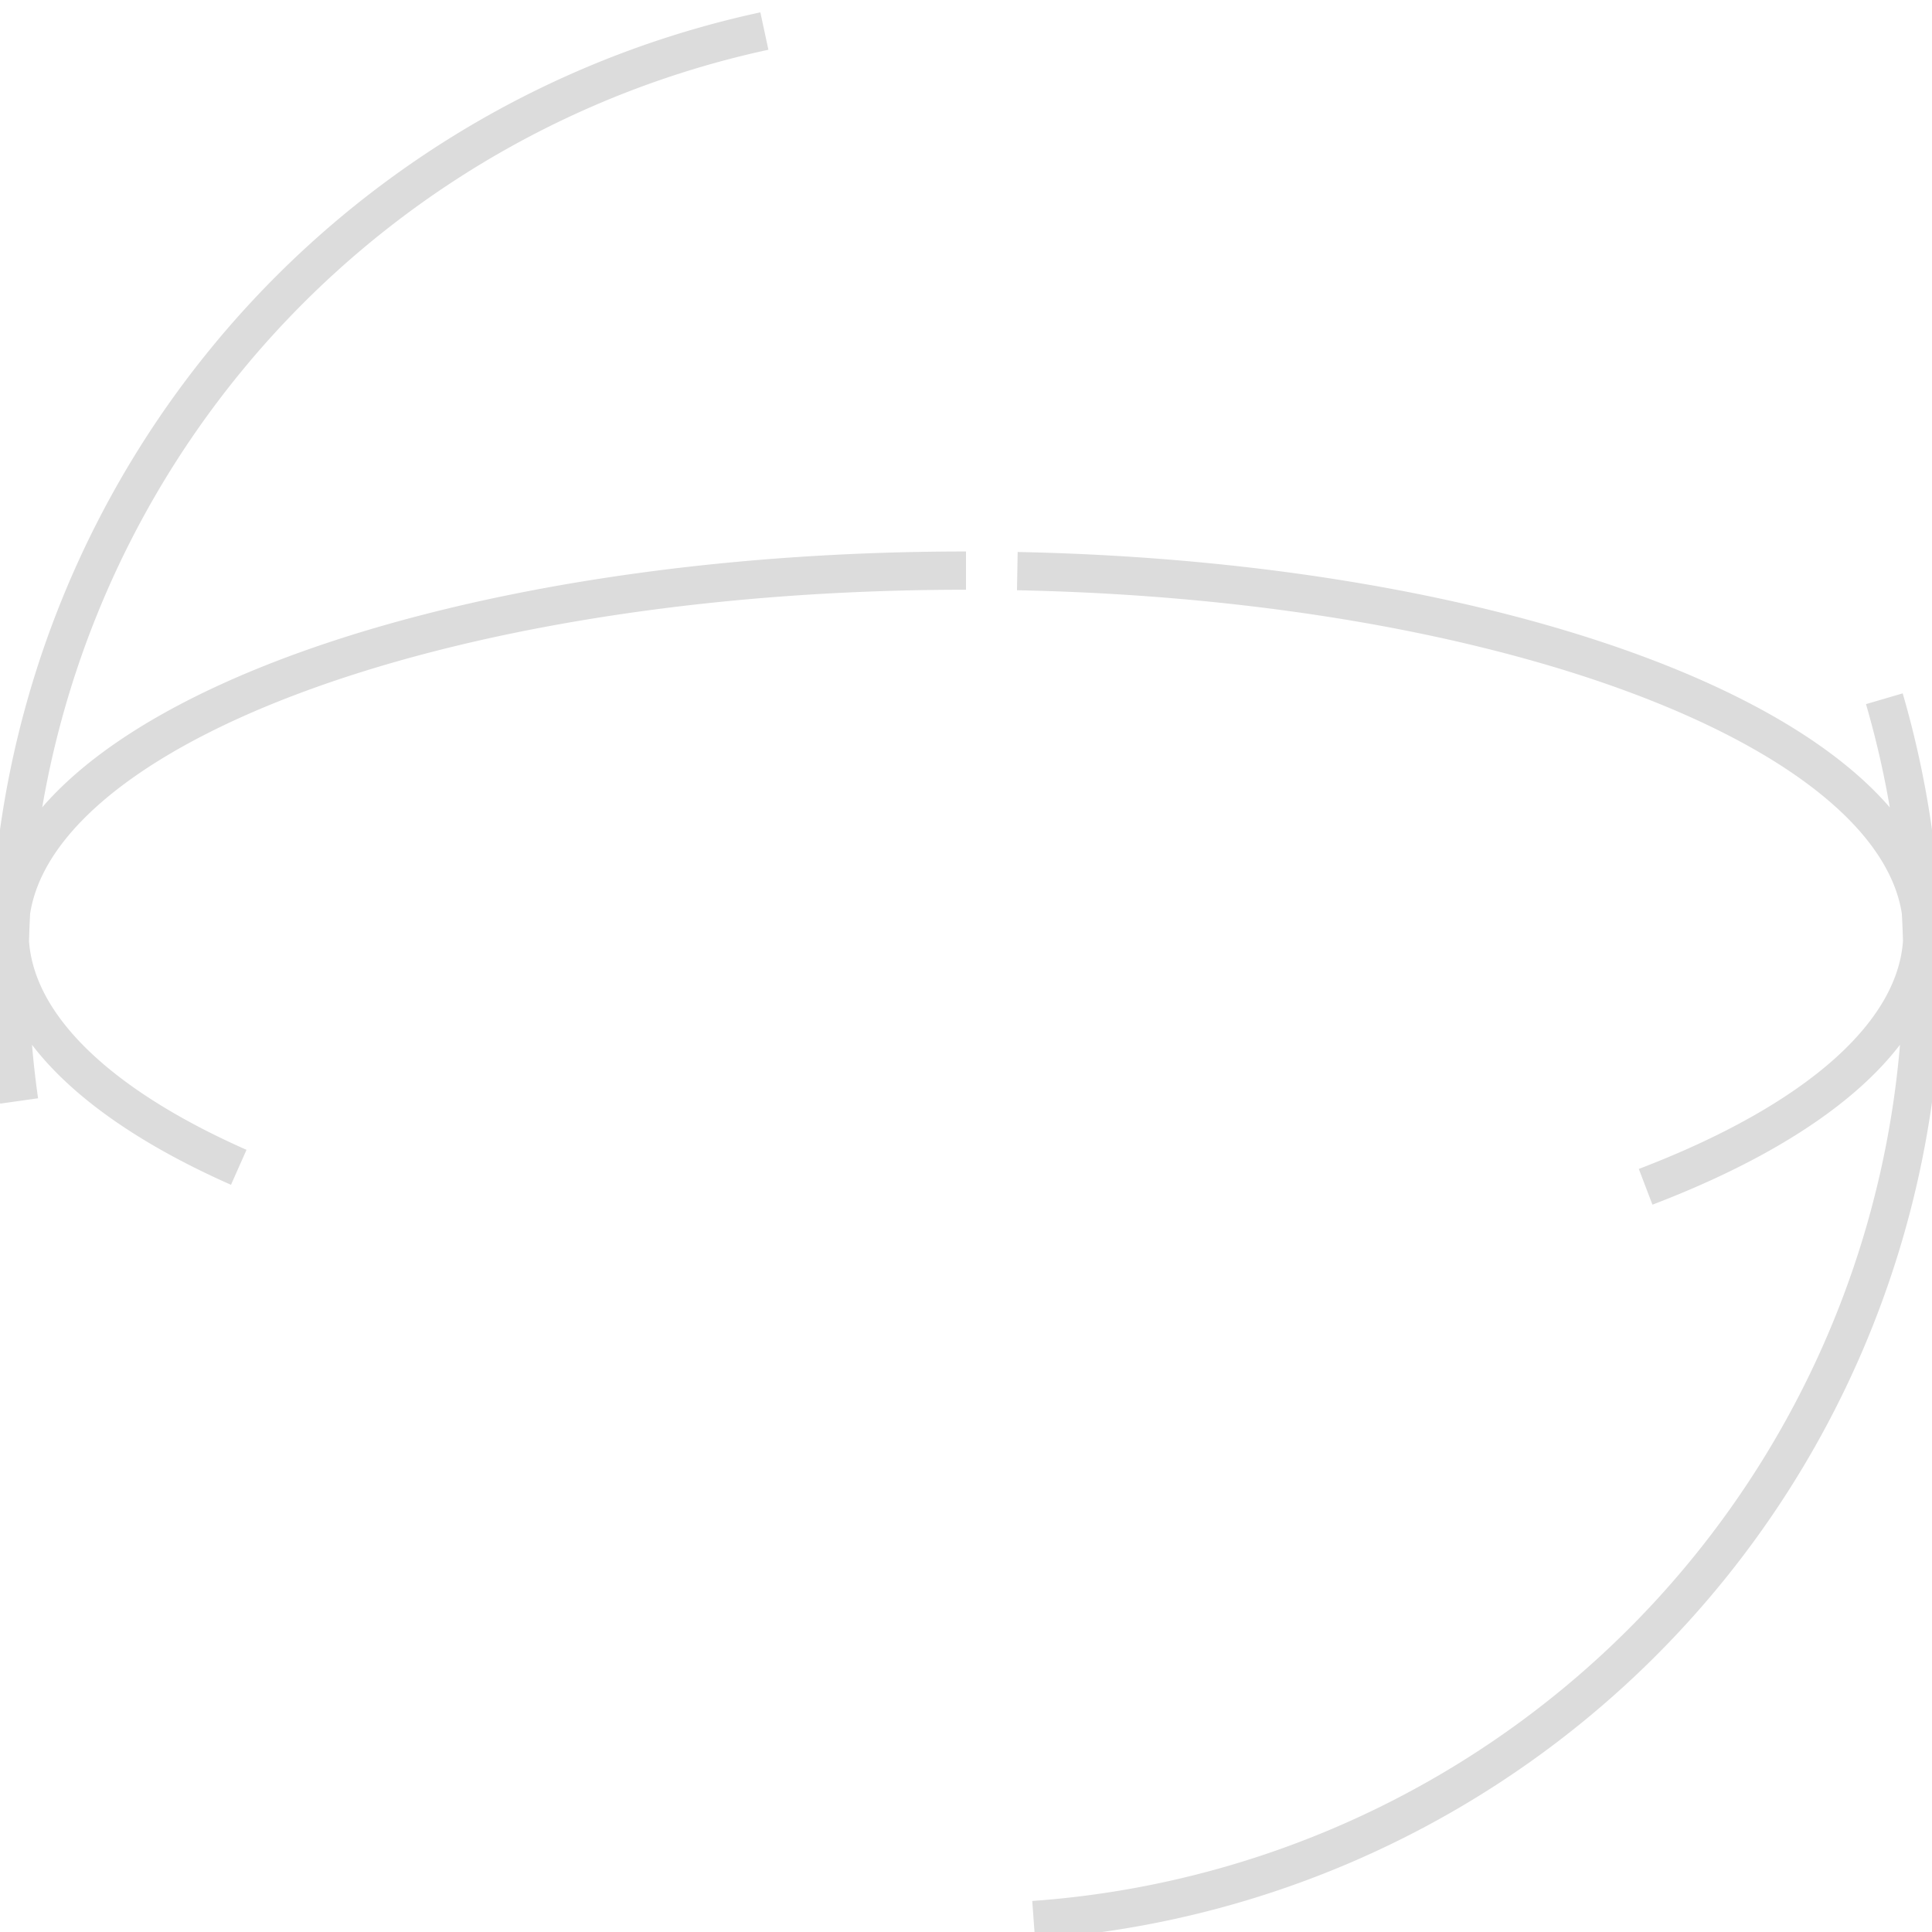 <svg id="Layer_1" data-name="Layer 1" xmlns="http://www.w3.org/2000/svg" viewBox="0 0 101 101">

  <style>
    .poly {
      stroke-dasharray: 75;
      animation: dash 40s linear infinite;
    }

   @keyframes dash {
    to {
      stroke-dashoffset: 1000;
    }
  </style>

  <path class="poly" d="M100,50A50,50,0,1,1,50,0,50,50,0,0,1,100,50ZM50,29.33c-27.61,0-50,8.46-50,18.91S22.39,67.15,50,67.15s50-8.47,50-18.91S77.61,29.33,50,29.33Z"
    transform="translate(0.5 0.5)"
    fill="transparent"
    stroke="#DCDCDC"
    stroke-miterlimit="10"
    stroke-width="2"/>
  />

</svg>